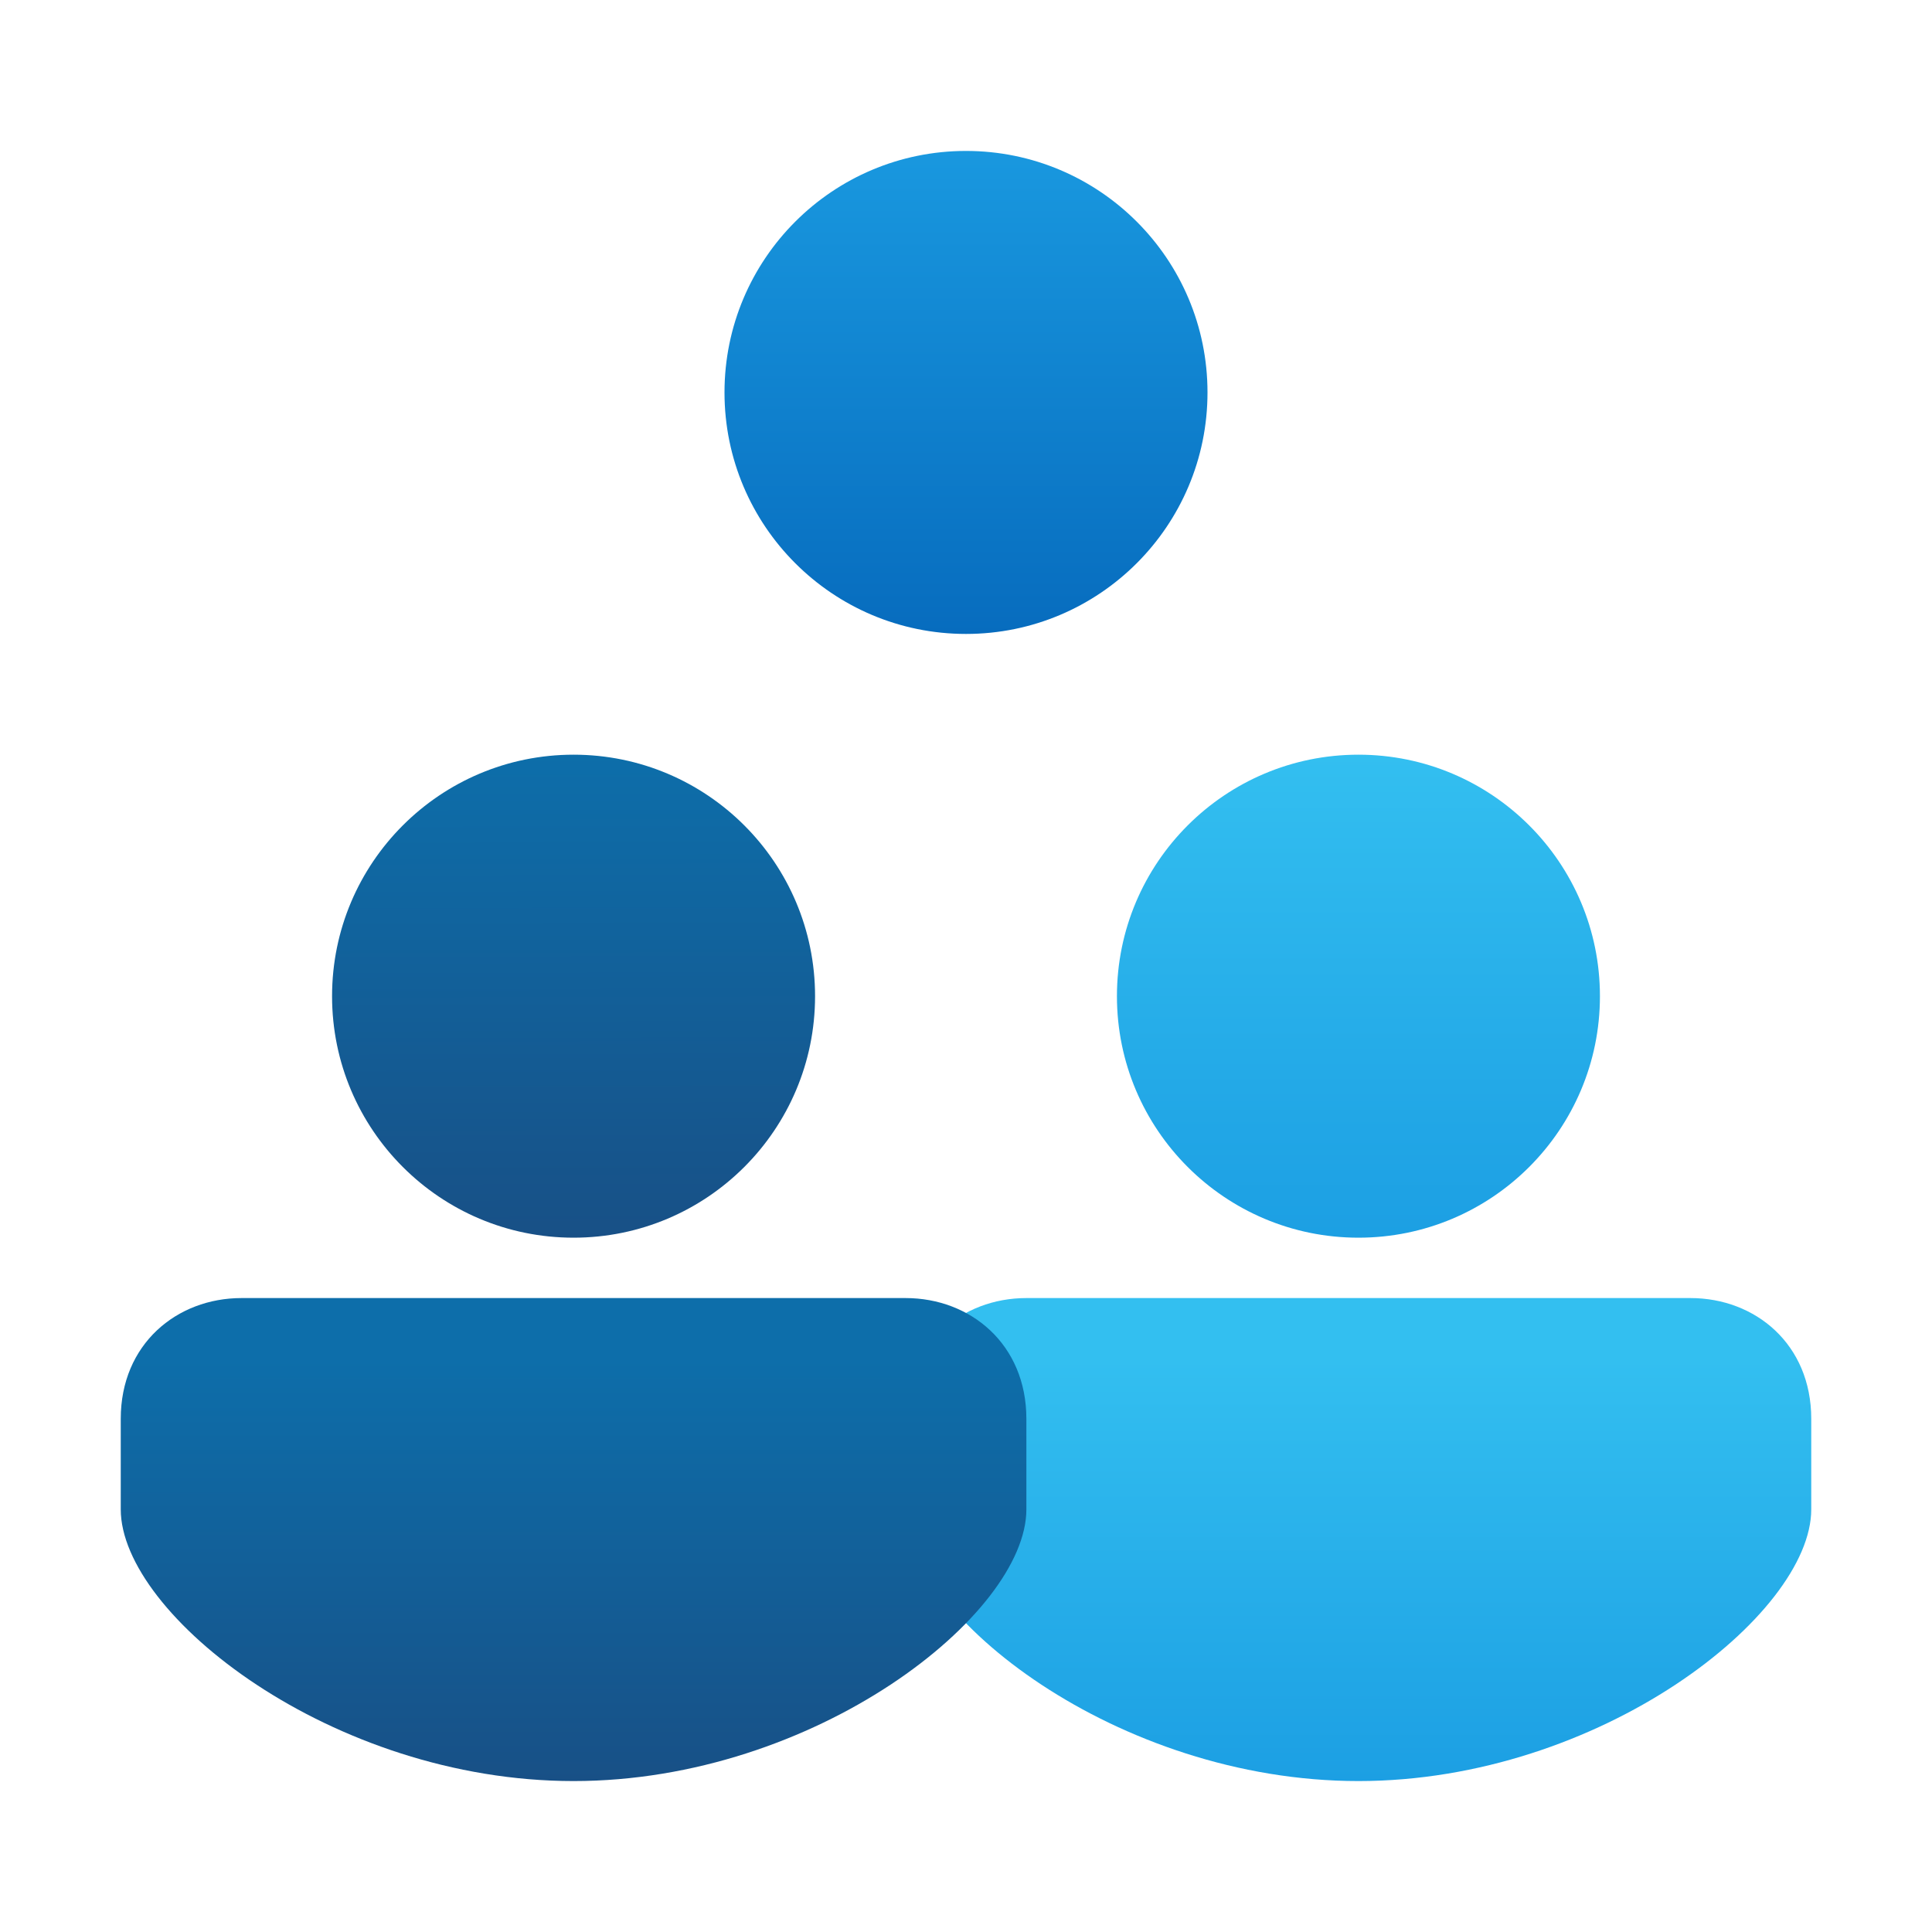<?xml version="1.0" encoding="UTF-8" standalone="no"?>
<!-- Created with Inkscape (http://www.inkscape.org/) -->

<svg
   width="64"
   height="64"
   viewBox="0 0 64 64"
   version="1.1"
   id="svg5"
   inkscape:version="1.2.1 (9c6d41e410, 2022-07-14, custom)"
   sodipodi:docname="cs-user-accounts.svg"
   xmlns:inkscape="http://www.inkscape.org/namespaces/inkscape"
   xmlns:sodipodi="http://sodipodi.sourceforge.net/DTD/sodipodi-0.dtd"
   xmlns:xlink="http://www.w3.org/1999/xlink"
   xmlns="http://www.w3.org/2000/svg"
   xmlns:svg="http://www.w3.org/2000/svg">
  <sodipodi:namedview
     id="namedview7"
     pagecolor="#ffffff"
     bordercolor="#666666"
     borderopacity="1.0"
     inkscape:pageshadow="2"
     inkscape:pageopacity="0.0"
     inkscape:pagecheckerboard="0"
     inkscape:document-units="px"
     showgrid="false"
     units="px"
     height="16px"
     showguides="false"
     inkscape:zoom="12.53125"
     inkscape:cx="32"
     inkscape:cy="32"
     inkscape:window-width="1920"
     inkscape:window-height="1011"
     inkscape:window-x="0"
     inkscape:window-y="0"
     inkscape:window-maximized="1"
     inkscape:current-layer="svg5"
     inkscape:showpageshadow="2"
     inkscape:deskcolor="#d1d1d1" />
  <defs
     id="defs2">
    <linearGradient
       inkscape:collect="always"
       xlink:href="#linearGradient3605"
       id="linearGradient2320"
       x1="8.562"
       y1="1.3"
       x2="8.581"
       y2="8.247"
       gradientUnits="userSpaceOnUse"
       gradientTransform="matrix(2.326,0,0,2.326,-0.692,21.923)" />
    <linearGradient
       inkscape:collect="always"
       id="linearGradient2497">
      <stop
         style="stop-color:#1998df;stop-opacity:1;"
         offset="0"
         id="stop2493" />
      <stop
         style="stop-color:#076cbe;stop-opacity:1;"
         offset="1"
         id="stop2495" />
    </linearGradient>
    <linearGradient
       inkscape:collect="always"
       xlink:href="#linearGradient3605"
       id="linearGradient3853"
       x1="12.002"
       y1="13"
       x2="12.002"
       y2="20"
       gradientUnits="userSpaceOnUse"
       gradientTransform="matrix(2,0,0,2,-5.004,19)" />
    <linearGradient
       inkscape:collect="always"
       xlink:href="#linearGradient1014"
       id="linearGradient405"
       gradientUnits="userSpaceOnUse"
       gradientTransform="matrix(2,0,0,2,20.996,19)"
       x1="12.002"
       y1="13"
       x2="12.002"
       y2="20" />
    <linearGradient
       inkscape:collect="always"
       xlink:href="#linearGradient1014"
       id="linearGradient1025"
       x1="45"
       y1="25"
       x2="45"
       y2="41"
       gradientUnits="userSpaceOnUse" />
    <linearGradient
       inkscape:collect="always"
       xlink:href="#linearGradient2497"
       id="linearGradient1761"
       x1="32"
       y1="6"
       x2="32"
       y2="22"
       gradientUnits="userSpaceOnUse"
       gradientTransform="translate(0,-1)" />
    <linearGradient
       inkscape:collect="always"
       id="linearGradient1014">
      <stop
         style="stop-color:#33bff0;stop-opacity:1"
         offset="0"
         id="stop1010" />
      <stop
         style="stop-color:#1c9fe3;stop-opacity:1"
         offset="1"
         id="stop1012" />
    </linearGradient>
    <linearGradient
       inkscape:collect="always"
       id="linearGradient3605">
      <stop
         style="stop-color:#0d6eaa;stop-opacity:1;"
         offset="0"
         id="stop3601" />
      <stop
         style="stop-color:#185086;stop-opacity:1"
         offset="1"
         id="stop3603" />
    </linearGradient>
  </defs>
  <path
     d="m 34,43 c -2.143,0 -4,1.525 -4,4 V 50 c 0,3.488 7,9 15,9 8,0 15,-5.512 15,-9 v -3 c 0,-2.475 -1.857,-4 -4,-4 z"
     style="fill:url(#linearGradient405);fill-opacity:1;stroke-width:1.118;stroke-linejoin:round"
     id="path381"
     sodipodi:nodetypes="ssssssss" />
  <circle
     style="opacity:1;fill:url(#linearGradient1025);stroke-linecap:round;stroke-linejoin:round;fill-opacity:1.0"
     id="path460"
     cx="45"
     cy="33"
     r="8" />
  <circle
     style="opacity:1;fill:url(#linearGradient1761);fill-opacity:1;stroke-linecap:round;stroke-linejoin:round"
     id="path462"
     cx="32"
     cy="13"
     r="8" />
  <circle
     style="fill:url(#linearGradient2320);fill-opacity:1.0;stroke-width:2.695;stroke-linecap:round;stroke-linejoin:round"
     id="path846"
     cx="19"
     cy="33"
     r="8" />
  <path
     id="rect1284"
     style="fill:url(#linearGradient3853);fill-opacity:1;stroke-width:1.118;stroke-linejoin:round"
     d="m 8,43 c -2.143,0 -4,1.525 -4,4 V 50 c 0,3.488 7,9 15,9 8,0 15,-5.512 15,-9 v -3 c 0,-2.475 -1.857,-4 -4,-4 z"
     sodipodi:nodetypes="cssssscc" />
</svg>
